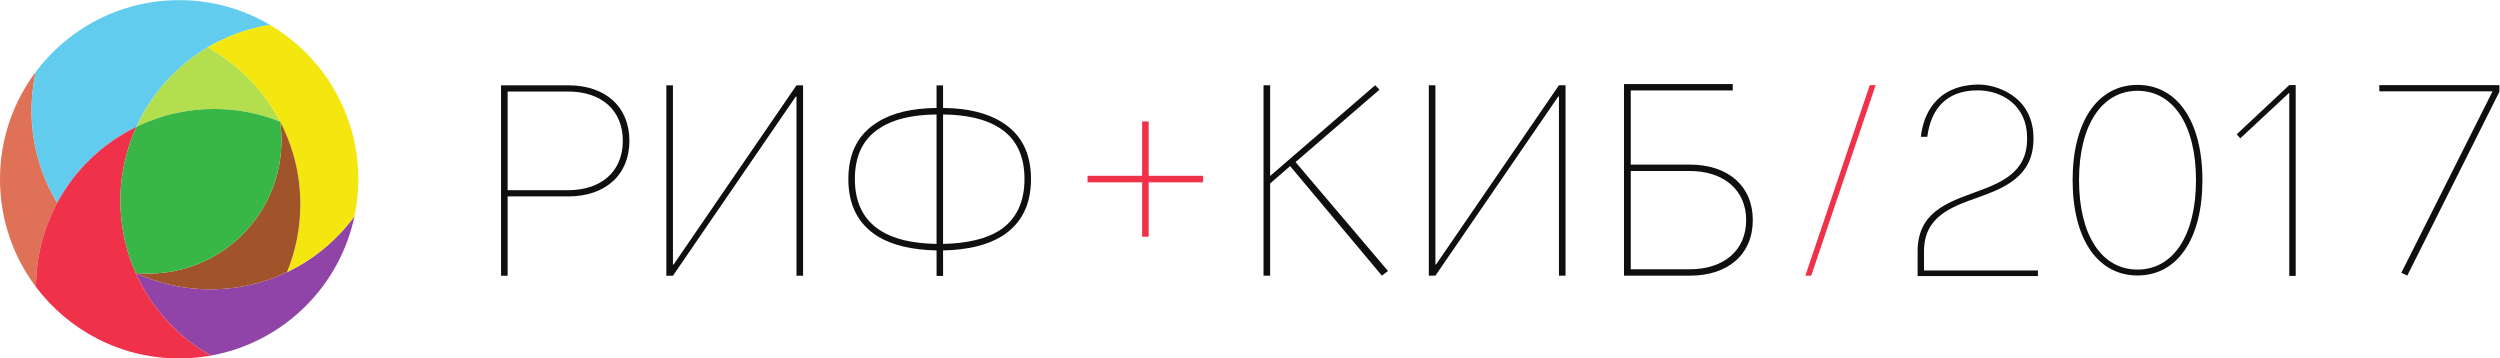 <?xml version="1.0" encoding="UTF-8" standalone="no"?>
<svg
   xmlns:dc="http://purl.org/dc/elements/1.1/"
   xmlns:cc="http://creativecommons.org/ns#"
   xmlns:rdf="http://www.w3.org/1999/02/22-rdf-syntax-ns#"
   xmlns:svg="http://www.w3.org/2000/svg"
   xmlns="http://www.w3.org/2000/svg"
   viewBox="0 0 509.44 73.04"
   height="73.04"
   width="509.44"
   xml:space="preserve"
   id="svg2"
   version="1.1"><defs
     id="defs6" /><g
     transform="matrix(1.333,0,0,-1.333,0,73.04)"
     id="g10"><g
       transform="scale(0.1)"
       id="g12"><path
         id="path14"
         style="fill:#ef314a;fill-opacity:1;fill-rule:nonzero;stroke:none"
         d="m 2867.33,417.809 h -9.01 l -98.51,-291.332 h 9.01 l 98.51,291.332" /><path
         id="path16"
         style="fill:#de7156;fill-opacity:1;fill-rule:nonzero;stroke:none"
         d="m 48.199,379.059 c 0,20.289 2.293,40.023 6.5,59.046 C 20.355,392.344 0,335.488 0,273.879 0,212.063 20.492,155.051 55.035,109.219 c 0.035,46.554 11.762,90.359 32.387,128.676 -24.887,41.207 -39.223,89.507 -39.223,141.164" /><path
         id="path18"
         style="fill:#62ccee;fill-opacity:1;fill-rule:nonzero;stroke:none"
         d="m 273.879,547.75 c -56.129,0 -108.293,-16.91 -151.731,-45.875 -25.937,-17.293 -48.773,-38.883 -67.449,-63.77 -4.207,-19.023 -6.5,-38.757 -6.5,-59.046 0,-51.657 14.336,-99.957 39.223,-141.164 27.094,50.339 69.555,91.168 121.113,116.21 23.141,50.704 61.332,93.067 108.922,121.348 28.754,17.09 60.957,28.922 95.262,34.469 -40.715,24.004 -88.153,37.828 -138.84,37.828" /><path
         id="path20"
         style="fill:#b3de4d;fill-opacity:1;fill-rule:nonzero;stroke:none"
         d="m 208.535,354.105 c 12.367,6.012 25.293,11.043 38.621,15.149 6.024,1.855 12.098,3.578 18.289,5.019 19.891,4.633 40.625,7.086 61.934,7.086 11.621,0 23.043,-0.812 34.277,-2.234 1.688,-0.215 3.399,-0.371 5.074,-0.613 2.524,-0.371 5.012,-0.848 7.512,-1.282 1.742,-0.304 3.5,-0.554 5.235,-0.89 2.336,-0.457 4.632,-1.012 6.949,-1.531 1.859,-0.411 3.746,-0.778 5.59,-1.223 2.707,-0.664 5.371,-1.43 8.043,-2.172 1.421,-0.394 2.863,-0.734 4.273,-1.148 8.141,-2.407 16.129,-5.176 23.934,-8.293 -24.95,47.871 -63.602,87.445 -110.809,113.48 -47.59,-28.281 -85.781,-70.644 -108.922,-121.348 v 0" /><path
         id="path22"
         style="fill:#9144a7;fill-opacity:1;fill-rule:nonzero;stroke:none"
         d="m 438.723,131.914 c -13.313,-6.316 -27.215,-11.601 -41.598,-15.723 -9.59,-2.753 -19.395,-5 -29.387,-6.699 -4.996,-0.847 -10.035,-1.562 -15.117,-2.137 -10.172,-1.156 -20.508,-1.742 -30.98,-1.742 v 0 c -10.192,0 -20.246,0.559 -30.141,1.653 -14.844,1.64 -29.328,4.472 -43.355,8.386 -14.036,3.926 -27.61,8.938 -40.633,14.922 23.761,-53.379 64.23,-97.578 114.715,-126.226 4.437,0.789 8.832,1.68 13.195,2.684 C 438.879,30.801 519.961,113.105 541.859,217.266 515.145,180.977 479.824,151.414 438.723,131.914" /><path
         id="path24"
         style="fill:#f4e60f;fill-opacity:1;fill-rule:nonzero;stroke:none"
         d="m 412.719,509.922 c -34.305,-5.547 -66.508,-17.379 -95.262,-34.469 47.207,-26.035 85.859,-65.609 110.809,-113.48 2.461,-4.727 4.793,-9.528 6.984,-14.403 4.379,-9.761 8.207,-19.816 11.445,-30.136 3.239,-10.325 5.879,-20.907 7.879,-31.711 1,-5.407 1.848,-10.864 2.528,-16.371 1.355,-11.024 2.054,-22.247 2.054,-33.633 0,-36.754 -7.297,-71.793 -20.433,-103.805 41.101,19.5 76.422,49.063 103.136,85.352 3.516,16.718 5.454,34.007 5.77,51.703 0.027,1.636 0.121,3.261 0.121,4.91 0,100.566 -54.238,188.422 -135.031,236.043" /><path
         id="path26"
         style="fill:#ef314a;fill-opacity:1;fill-rule:nonzero;stroke:none"
         d="m 207.512,130.574 c -9.414,21.145 -16.242,43.696 -20.035,67.258 -0.442,2.754 -0.758,5.547 -1.114,8.32 -0.258,1.973 -0.582,3.926 -0.793,5.918 -1.023,9.571 -1.55,19.289 -1.55,29.137 0,15.106 1.238,29.922 3.617,44.356 0.984,6.003 2.242,11.921 3.617,17.792 4.137,17.622 9.918,34.618 17.281,50.75 C 156.977,329.063 114.516,288.234 87.422,237.895 66.797,199.578 55.07,155.773 55.035,109.219 105.016,42.891 184.43,0 273.879,0 290.387,0 306.523,1.543 322.227,4.348 271.742,32.996 231.273,77.195 207.512,130.574" /><path
         id="path28"
         style="fill:#a1542a;fill-opacity:1;fill-rule:nonzero;stroke:none"
         d="m 291.5,107.266 c 9.895,-1.094 19.949,-1.653 30.141,-1.653 10.472,0 20.808,0.586 30.98,1.742 5.082,0.575 10.121,1.29 15.117,2.137 9.992,1.699 19.797,3.946 29.387,6.699 14.383,4.122 28.285,9.407 41.598,15.723 13.136,32.012 20.433,67.051 20.433,103.805 0,11.386 -0.699,22.609 -2.054,33.633 -0.68,5.507 -1.528,10.964 -2.528,16.371 -2,10.804 -4.64,21.386 -7.879,31.711 -3.238,10.32 -7.066,20.375 -11.445,30.136 -2.191,4.875 -4.523,9.676 -6.984,14.403 -0.008,0.004 -0.02,0.004 -0.028,0.011 1.313,-9.347 2.035,-18.882 2.035,-28.589 0,-112.457 -91.164,-203.629 -203.625,-203.629 -6.472,0 -12.871,0.343 -19.187,0.929 0.016,-0.043 0.027,-0.082 0.051,-0.121 13.023,-5.984 26.597,-10.996 40.633,-14.922 14.027,-3.914 28.511,-6.746 43.355,-8.386" /><path
         id="path30"
         style="fill:#38b746;fill-opacity:1;fill-rule:nonzero;stroke:none"
         d="m 400.059,371.414 c -2.672,0.742 -5.336,1.508 -8.043,2.172 -1.844,0.445 -3.731,0.812 -5.59,1.223 -2.317,0.519 -4.613,1.074 -6.949,1.531 -1.735,0.336 -3.493,0.586 -5.235,0.89 -2.5,0.434 -4.984,0.911 -7.512,1.282 -1.679,0.242 -3.386,0.398 -5.074,0.613 -11.234,1.422 -22.656,2.234 -34.277,2.234 -21.309,0 -42.043,-2.453 -61.934,-7.086 -6.191,-1.441 -12.265,-3.164 -18.289,-5.019 -13.328,-4.106 -26.254,-9.137 -38.621,-15.149 -7.359,-16.132 -13.144,-33.128 -17.281,-50.75 -1.375,-5.871 -2.633,-11.789 -3.617,-17.792 -2.379,-14.434 -3.617,-29.25 -3.617,-44.356 0,-9.848 0.527,-19.566 1.55,-29.137 0.211,-1.992 0.535,-3.945 0.793,-5.918 0.356,-2.773 0.672,-5.566 1.114,-8.32 3.789,-23.516 10.593,-46.023 19.984,-67.137 6.316,-0.586 12.715,-0.929 19.187,-0.929 112.461,0 203.625,91.172 203.625,203.629 0,9.707 -0.722,19.242 -2.035,28.589 -7.804,3.114 -15.777,5.875 -23.906,8.282 -1.41,0.414 -2.852,0.754 -4.273,1.148" /><path
         id="path32"
         style="fill:#100f0d;fill-opacity:1;fill-rule:nonzero;stroke:none"
         d="m 867.98,257.156 h -91.949 v 150.891 h 91.949 c 51.637,0 84.122,-28.645 84.122,-75.445 0,-46.594 -32.684,-75.446 -84.122,-75.446 z m 0.805,160.371 H 765.941 V 126.438 h 10.09 v 121.238 h 92.555 c 57.09,0 93.598,33.086 93.598,84.926 0,51.847 -36.309,84.925 -93.399,84.925" /><path
         id="path34"
         style="fill:#100f0d;fill-opacity:1;fill-rule:nonzero;stroke:none"
         d="m 1217.58,400.387 h -1.01 L 1028.74,126.438 h -10.09 v 291.089 h 10.09 V 143.586 h 1.01 l 187.83,273.941 h 10.08 V 126.438 h -10.08 v 273.949" /><path
         id="path36"
         style="fill:#100f0d;fill-opacity:1;fill-rule:nonzero;stroke:none"
         d="m 1527.55,195.383 c 25.72,16.601 38.58,43.148 38.58,78.828 0,36.094 -12.86,62.23 -38.58,78.406 -20.74,13.278 -49.37,19.91 -85.88,20.332 v -197.89 c 36.51,0.832 65.14,7.468 85.88,20.324 z m -181.71,157.234 c -26.14,-16.176 -39,-42.312 -39,-78.406 0,-35.68 12.86,-61.816 38.59,-78.41 20.32,-13.274 48.95,-19.91 86.29,-20.742 v 197.89 c -36.93,-0.422 -65.55,-7.054 -85.88,-20.332 z m 95.83,64.723 v -34.438 c 37.34,-0.414 67.21,-7.468 89.61,-21.57 29.88,-18.258 44.81,-47.293 44.81,-87.121 0,-39.824 -14.93,-68.867 -44.81,-87.539 -22.4,-13.692 -52.27,-20.742 -89.61,-21.574 l 0.05,-39.012 h -9.96 l -0.04,39.012 c -37.76,0.832 -67.62,7.882 -90.03,21.574 -29.87,18.672 -44.8,47.715 -44.8,87.539 0,39.828 14.93,68.863 44.8,87.121 22.41,14.102 52.27,21.156 90.03,21.57 v 34.438 h 9.95" /><path
         id="path38"
         style="fill:#100f0d;fill-opacity:1;fill-rule:nonzero;stroke:none"
         d="m 2121.83,133.684 -9.32,-7.153 -140.3,167.489 -30.55,-26.516 v -3.727 l -0.01,-137.246 h -10.09 v 291.09 h 10.09 v -137.98 l 0.01,-0.692 160.56,138.672 6.62,-6.762 -127.71,-110.125 -0.63,-0.546 141.33,-166.504" /><path
         id="path40"
         style="fill:#100f0d;fill-opacity:1;fill-rule:nonzero;stroke:none"
         d="m 2383.16,400.473 h -1 L 2194.33,126.531 h -10.09 v 291.09 h 10.09 V 143.672 h 1 l 187.83,273.949 h 10.09 v -291.09 h -10.09 v 273.942" /><path
         id="path42"
         style="fill:#100f0d;fill-opacity:1;fill-rule:nonzero;stroke:none"
         d="m 2582.7,136.27 c 53.07,0 86.65,29.226 86.65,75.253 0,45.606 -33.79,75.043 -86.65,75.043 h -89.74 V 136.27 Z m 0.62,-9.739 H 2482.59 V 419.43 h 166.26 v -9.742 H 2492.96 V 296.309 h 90.36 c 58.66,0 96.19,-32.957 96.19,-84.786 0,-52.031 -37.31,-84.992 -96.19,-84.992" /><path
         id="path44"
         style="fill:#100f0d;fill-opacity:1;fill-rule:nonzero;stroke:none"
         d="m 3357.01,272.578 c 0,83.695 -34.38,136.547 -89.39,136.547 -54.82,0 -89.4,-52.852 -89.4,-136.547 0,-83.887 34.39,-136.738 89.4,-136.738 55.01,0 89.39,52.851 89.39,136.738 z m -188.61,0 c 0,89.395 38.32,145.586 99.22,145.586 61.1,0 99.22,-56.191 99.22,-145.586 0,-89.59 -38.12,-145.769 -99.22,-145.769 -61.11,0 -99.22,56.179 -99.22,145.769" /><path
         id="path46"
         style="fill:#100f0d;fill-opacity:1;fill-rule:nonzero;stroke:none"
         d="m 3499.6,405.797 h -0.41 c -8.92,-8.199 -17.14,-16.106 -74.47,-69.352 l -5.41,6.246 c 21.99,20.704 59.57,55.942 80.29,75.18 h 9.85 V 126.105 h -9.85 v 279.692" /><path
         id="path48"
         style="fill:#100f0d;fill-opacity:1;fill-rule:nonzero;stroke:none"
         d="m 3810.14,407.871 v 0.402 h -172.88 v 9.481 h 183.57 v -10.082 l -140.8,-281.012 -9.13,4.231 139.24,276.98" /><path
         id="path50"
         style="fill:#100f0d;fill-opacity:1;fill-rule:nonzero;stroke:none"
         d="m 2947.98,134.453 h -6.74 v 29.297 c 0,53.059 41.47,67.773 81.55,82.004 42.19,14.969 85.62,32.801 85.8,89.777 v 2.414 c -0.95,64.899 -59.48,81.301 -85.13,80.75 -65.41,-1.398 -83.52,-47.656 -87.04,-79.843 h 9.85 c 5.41,42.093 28.72,70.957 76.95,70.957 37.62,0 75.59,-23.403 75.59,-72.27 v -2.008 c 0,-52.535 -41.54,-67.683 -81.72,-82.332 -42.1,-15.355 -85.63,-31.226 -85.63,-89.449 v -34.598 c 0,-0.011 0,-0.019 0,-0.031 v -3.254 h 183.92 v 8.586 h -167.4" /><path
         id="path52"
         style="fill:#ef314a;fill-opacity:1;fill-rule:nonzero;stroke:none"
         d="m 1745.99,362.301 h 10 v -83.106 h 83.11 v -10.004 h -83.11 v -83.105 h -10 v 83.105 h -83.46 v 10.004 h 83.46 v 83.106" /></g></g></svg>